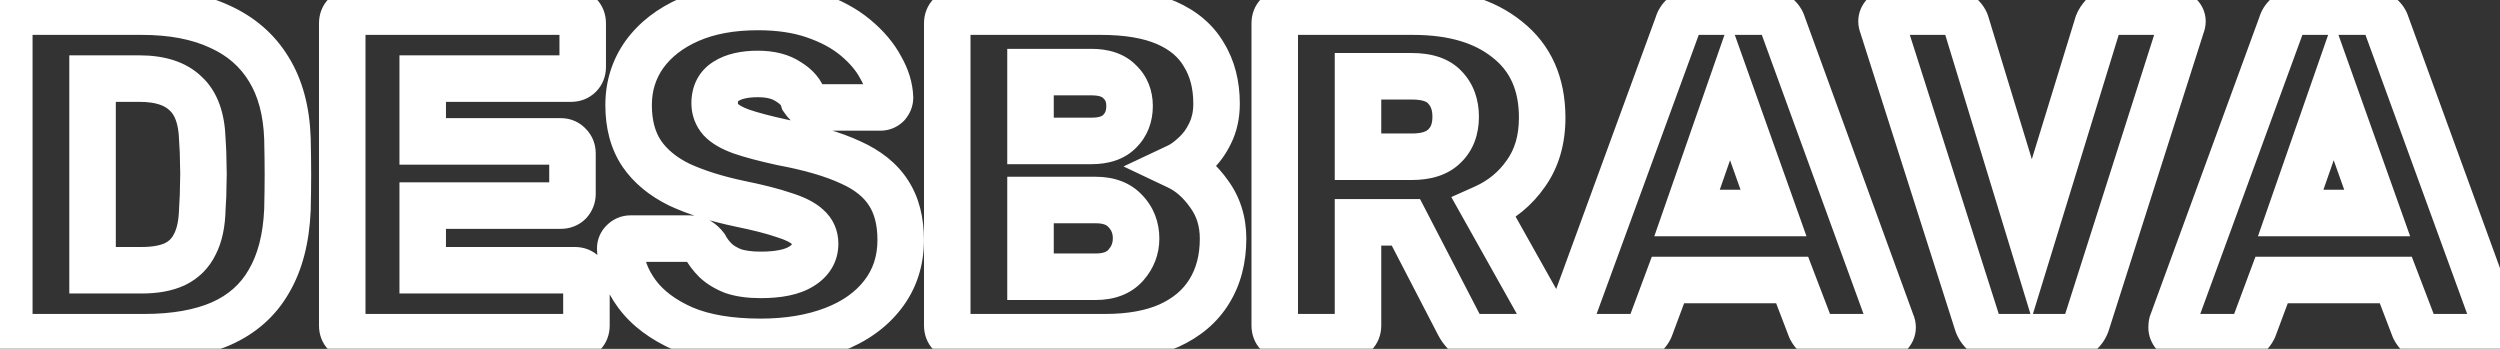 <svg width="215" height="30" viewBox="0 0 215 30" fill="none" xmlns="http://www.w3.org/2000/svg">
<rect x="0" y="0" width="215" height="30" fill="#333333" stroke="none"/>
<mask id="path-1-outside-1_531_572" maskUnits="userSpaceOnUse" x="-2" y="-2" width="219" height="34" fill="black">
<rect fill="white" x="-2" y="-2" width="219" height="34"/>
<path d="M1.8 29C1.507 29 1.267 28.907 1.08 28.72C0.893 28.533 0.8 28.293 0.8 28V2C0.8 1.707 0.893 1.467 1.08 1.28C1.267 1.093 1.507 1 1.8 1H12.2C14.813 1 17.04 1.427 18.88 2.28C20.72 3.107 22.133 4.333 23.12 5.96C24.107 7.56 24.64 9.547 24.72 11.92C24.747 13.093 24.76 14.12 24.76 15C24.76 15.88 24.747 16.893 24.72 18.04C24.613 20.52 24.08 22.573 23.12 24.2C22.187 25.827 20.813 27.04 19 27.84C17.213 28.613 15.013 29 12.4 29H1.8ZM7.96 23.24H12.2C13.347 23.24 14.293 23.067 15.04 22.72C15.813 22.347 16.387 21.773 16.76 21C17.16 20.227 17.373 19.213 17.4 17.96C17.453 17.187 17.48 16.493 17.48 15.88C17.507 15.267 17.507 14.653 17.48 14.04C17.48 13.427 17.453 12.747 17.4 12C17.347 10.187 16.867 8.867 15.96 8.04C15.08 7.187 13.76 6.76 12 6.76H7.96V23.24ZM30.433 29C30.14 29 29.899 28.907 29.713 28.72C29.526 28.533 29.433 28.293 29.433 28V2C29.433 1.707 29.526 1.467 29.713 1.28C29.899 1.093 30.14 1 30.433 1H49.113C49.406 1 49.646 1.093 49.833 1.28C50.02 1.467 50.113 1.707 50.113 2V5.76C50.113 6.053 50.02 6.293 49.833 6.48C49.646 6.667 49.406 6.76 49.113 6.76H36.353V12.16H48.233C48.526 12.16 48.766 12.267 48.953 12.48C49.139 12.667 49.233 12.907 49.233 13.2V16.68C49.233 16.947 49.139 17.187 48.953 17.4C48.766 17.587 48.526 17.68 48.233 17.68H36.353V23.24H49.433C49.726 23.24 49.966 23.333 50.153 23.52C50.34 23.707 50.433 23.947 50.433 24.24V28C50.433 28.293 50.34 28.533 50.153 28.72C49.966 28.907 49.726 29 49.433 29H30.433ZM65.42 29.4C62.753 29.4 60.54 29.027 58.78 28.28C57.02 27.507 55.686 26.507 54.78 25.28C53.873 24.053 53.393 22.747 53.34 21.36C53.34 21.147 53.42 20.96 53.58 20.8C53.766 20.613 53.98 20.52 54.22 20.52H59.26C59.633 20.52 59.913 20.587 60.1 20.72C60.313 20.853 60.5 21.027 60.66 21.24C60.873 21.64 61.166 22.027 61.54 22.4C61.94 22.773 62.446 23.08 63.06 23.32C63.7 23.533 64.486 23.64 65.42 23.64C66.966 23.64 68.126 23.4 68.9 22.92C69.7 22.44 70.1 21.787 70.1 20.96C70.1 20.373 69.886 19.893 69.46 19.52C69.033 19.12 68.34 18.773 67.38 18.48C66.446 18.16 65.193 17.84 63.62 17.52C61.593 17.093 59.86 16.547 58.42 15.88C57.006 15.187 55.926 14.293 55.18 13.2C54.433 12.08 54.06 10.693 54.06 9.04C54.06 7.413 54.513 5.96 55.42 4.68C56.353 3.4 57.646 2.4 59.3 1.68C60.953 0.96 62.913 0.6 65.18 0.6C67.02 0.6 68.633 0.84 70.02 1.32C71.433 1.8 72.62 2.44 73.58 3.24C74.54 4.04 75.26 4.893 75.74 5.8C76.246 6.68 76.513 7.547 76.54 8.4C76.54 8.613 76.46 8.813 76.3 9C76.14 9.16 75.94 9.24 75.7 9.24H70.42C70.126 9.24 69.873 9.187 69.66 9.08C69.446 8.973 69.26 8.8 69.1 8.56C68.94 7.973 68.513 7.467 67.82 7.04C67.153 6.587 66.273 6.36 65.18 6.36C64.006 6.36 63.086 6.573 62.42 7C61.78 7.4 61.46 8.027 61.46 8.88C61.46 9.413 61.633 9.88 61.98 10.28C62.353 10.68 62.953 11.027 63.78 11.32C64.633 11.613 65.793 11.92 67.26 12.24C69.686 12.693 71.646 13.267 73.14 13.96C74.633 14.627 75.726 15.507 76.42 16.6C77.113 17.667 77.46 19.013 77.46 20.64C77.46 22.453 76.94 24.027 75.9 25.36C74.886 26.667 73.473 27.667 71.66 28.36C69.846 29.053 67.766 29.4 65.42 29.4ZM82.464 29C82.171 29 81.931 28.907 81.744 28.72C81.557 28.533 81.464 28.293 81.464 28V2C81.464 1.707 81.557 1.467 81.744 1.28C81.931 1.093 82.171 1 82.464 1H94.664C96.957 1 98.837 1.32 100.304 1.96C101.771 2.6 102.851 3.52 103.544 4.72C104.264 5.893 104.624 7.293 104.624 8.92C104.624 9.88 104.437 10.733 104.064 11.48C103.717 12.2 103.277 12.8 102.744 13.28C102.237 13.76 101.757 14.107 101.304 14.32C102.317 14.8 103.211 15.587 103.984 16.68C104.784 17.773 105.184 19.053 105.184 20.52C105.184 22.28 104.784 23.8 103.984 25.08C103.211 26.333 102.064 27.307 100.544 28C99.051 28.667 97.211 29 95.024 29H82.464ZM88.624 23.8H94.224C95.371 23.8 96.237 23.467 96.824 22.8C97.411 22.133 97.704 21.373 97.704 20.52C97.704 19.587 97.397 18.8 96.784 18.16C96.197 17.52 95.344 17.2 94.224 17.2H88.624V23.8ZM88.624 12.12H93.864C94.957 12.12 95.771 11.84 96.304 11.28C96.864 10.72 97.144 10 97.144 9.12C97.144 8.267 96.864 7.573 96.304 7.04C95.771 6.48 94.957 6.2 93.864 6.2H88.624V12.12ZM110.628 29C110.335 29 110.095 28.907 109.908 28.72C109.721 28.533 109.628 28.293 109.628 28V2C109.628 1.707 109.721 1.467 109.908 1.28C110.095 1.093 110.335 1 110.628 1H121.508C124.948 1 127.655 1.8 129.628 3.4C131.628 4.973 132.628 7.213 132.628 10.12C132.628 12.013 132.161 13.613 131.228 14.92C130.321 16.227 129.121 17.213 127.628 17.88L133.148 27.72C133.228 27.88 133.268 28.027 133.268 28.16C133.268 28.373 133.175 28.573 132.988 28.76C132.828 28.92 132.628 29 132.388 29H127.108C126.601 29 126.228 28.88 125.988 28.64C125.748 28.373 125.575 28.133 125.468 27.92L120.908 19.12H116.788V28C116.788 28.293 116.695 28.533 116.508 28.72C116.321 28.907 116.081 29 115.788 29H110.628ZM116.788 13.48H121.428C122.681 13.48 123.615 13.173 124.228 12.56C124.868 11.947 125.188 11.107 125.188 10.04C125.188 9 124.881 8.16 124.268 7.52C123.681 6.88 122.735 6.56 121.428 6.56H116.788V13.48ZM135.684 29C135.471 29 135.271 28.92 135.084 28.76C134.924 28.573 134.844 28.373 134.844 28.16C134.844 28.027 134.858 27.907 134.884 27.8L144.284 2.12C144.364 1.827 144.524 1.573 144.764 1.36C145.031 1.12 145.391 1 145.844 1H151.764C152.218 1 152.564 1.12 152.804 1.36C153.071 1.573 153.244 1.827 153.324 2.12L162.684 27.8C162.738 27.907 162.764 28.027 162.764 28.16C162.764 28.373 162.671 28.573 162.484 28.76C162.324 28.92 162.124 29 161.884 29H156.964C156.564 29 156.258 28.907 156.044 28.72C155.858 28.507 155.738 28.32 155.684 28.16L154.124 24.08H143.444L141.924 28.16C141.871 28.32 141.751 28.507 141.564 28.72C141.378 28.907 141.058 29 140.604 29H135.684ZM145.084 18.32H152.524L148.764 7.76L145.084 18.32ZM171.691 29C171.237 29 170.877 28.88 170.611 28.64C170.344 28.4 170.157 28.12 170.051 27.8L161.891 2.2C161.837 2.067 161.811 1.947 161.811 1.84C161.811 1.627 161.891 1.44 162.051 1.28C162.237 1.093 162.451 1 162.691 1H167.651C168.077 1 168.411 1.12 168.651 1.36C168.891 1.6 169.037 1.827 169.091 2.04L174.731 20.52L180.411 2.04C180.491 1.827 180.637 1.6 180.851 1.36C181.091 1.12 181.424 1 181.851 1H186.811C187.051 1 187.251 1.093 187.411 1.28C187.597 1.44 187.691 1.627 187.691 1.84C187.691 1.947 187.664 2.067 187.611 2.2L179.451 27.8C179.344 28.12 179.157 28.4 178.891 28.64C178.651 28.88 178.291 29 177.811 29H171.691ZM187.598 29C187.385 29 187.185 28.92 186.998 28.76C186.838 28.573 186.758 28.373 186.758 28.16C186.758 28.027 186.772 27.907 186.798 27.8L196.198 2.12C196.278 1.827 196.438 1.573 196.678 1.36C196.945 1.12 197.305 1 197.758 1H203.678C204.132 1 204.478 1.12 204.718 1.36C204.985 1.573 205.158 1.827 205.238 2.12L214.598 27.8C214.652 27.907 214.678 28.027 214.678 28.16C214.678 28.373 214.585 28.573 214.398 28.76C214.238 28.92 214.038 29 213.798 29H208.878C208.478 29 208.172 28.907 207.958 28.72C207.772 28.507 207.652 28.32 207.598 28.16L206.038 24.08H195.358L193.838 28.16C193.785 28.32 193.665 28.507 193.478 28.72C193.292 28.907 192.972 29 192.518 29H187.598ZM196.998 18.32H204.438L200.678 7.76L196.998 18.32Z"/>
</mask>
<path d="M1.08 28.72L2.494 27.306H2.494L1.08 28.72ZM1.08 1.28L2.494 2.694L2.494 2.694L1.08 1.28ZM18.88 2.28L18.039 4.094L18.049 4.099L18.06 4.104L18.88 2.28ZM23.12 5.96L21.41 6.997L21.414 7.004L21.418 7.01L23.12 5.96ZM24.72 11.92L26.72 11.875L26.719 11.864L26.719 11.853L24.72 11.92ZM24.72 18.04L26.718 18.126L26.719 18.106L26.72 18.087L24.72 18.04ZM23.12 24.2L21.398 23.183L21.391 23.194L21.385 23.205L23.12 24.2ZM19 27.84L19.794 29.675L19.807 29.67L19 27.84ZM7.96 23.24H5.96V25.24H7.96V23.24ZM15.04 22.72L15.882 24.534L15.896 24.528L15.909 24.521L15.04 22.72ZM16.76 21L14.984 20.081L14.971 20.106L14.959 20.131L16.76 21ZM17.4 17.96L15.405 17.822L15.402 17.87L15.4 17.918L17.4 17.96ZM17.48 15.88L15.482 15.793L15.48 15.836V15.88H17.48ZM17.48 14.04H15.48V14.084L15.482 14.127L17.48 14.04ZM17.4 12L15.401 12.059L15.402 12.101L15.405 12.143L17.4 12ZM15.96 8.04L14.568 9.476L14.59 9.497L14.613 9.518L15.96 8.04ZM7.96 6.76V4.76H5.96V6.76H7.96ZM1.8 27C1.867 27 1.984 27.011 2.125 27.066C2.27 27.122 2.397 27.208 2.494 27.306L-0.334 30.134C0.271 30.739 1.041 31 1.8 31V27ZM2.494 27.306C2.592 27.404 2.678 27.53 2.734 27.675C2.789 27.816 2.8 27.933 2.8 28H-1.2C-1.2 28.759 -0.939 29.529 -0.334 30.134L2.494 27.306ZM2.8 28V2H-1.2V28H2.8ZM2.8 2C2.8 2.067 2.789 2.184 2.734 2.325C2.678 2.47 2.592 2.597 2.494 2.694L-0.334 -0.134C-0.939 0.471 -1.2 1.241 -1.2 2H2.8ZM2.494 2.694C2.397 2.792 2.27 2.878 2.125 2.934C1.984 2.989 1.867 3 1.8 3V-1C1.041 -1 0.271 -0.739 -0.334 -0.134L2.494 2.694ZM1.8 3H12.2V-1H1.8V3ZM12.2 3C14.603 3 16.527 3.393 18.039 4.094L19.721 0.466C17.553 -0.54 15.023 -1 12.2 -1V3ZM18.06 4.104C19.554 4.775 20.646 5.739 21.41 6.997L24.83 4.923C23.62 2.928 21.886 1.438 19.7 0.456L18.06 4.104ZM21.418 7.01C22.18 8.245 22.65 9.872 22.721 11.987L26.719 11.853C26.63 9.222 26.034 6.875 24.822 4.91L21.418 7.01ZM22.721 11.965C22.747 13.128 22.76 14.139 22.76 15H26.76C26.76 14.101 26.746 13.058 26.72 11.875L22.721 11.965ZM22.76 15C22.76 15.861 22.747 16.858 22.721 17.994L26.72 18.087C26.746 16.929 26.76 15.899 26.76 15H22.76ZM22.722 17.954C22.625 20.206 22.146 21.915 21.398 23.183L24.842 25.216C26.014 23.232 26.602 20.834 26.718 18.126L22.722 17.954ZM21.385 23.205C20.677 24.44 19.639 25.372 18.193 26.01L19.807 29.67C21.987 28.708 23.697 27.214 24.855 25.195L21.385 23.205ZM18.206 26.005C16.74 26.639 14.829 27 12.4 27V31C15.198 31 17.687 30.588 19.794 29.675L18.206 26.005ZM12.4 27H1.8V31H12.4V27ZM7.96 25.24H12.2V21.24H7.96V25.24ZM12.2 25.24C13.53 25.24 14.789 25.041 15.882 24.534L14.198 20.906C13.797 21.092 13.163 21.24 12.2 21.24V25.24ZM15.909 24.521C17.09 23.951 17.991 23.05 18.561 21.869L14.959 20.131C14.782 20.497 14.537 20.742 14.171 20.919L15.909 24.521ZM18.536 21.919C19.125 20.782 19.369 19.436 19.399 18.003L15.4 17.918C15.378 18.99 15.195 19.672 14.984 20.081L18.536 21.919ZM19.395 18.098C19.451 17.29 19.48 16.549 19.48 15.88H15.48C15.48 16.437 15.456 17.084 15.405 17.822L19.395 18.098ZM19.478 15.967C19.507 15.296 19.507 14.624 19.478 13.953L15.482 14.127C15.506 14.682 15.506 15.238 15.482 15.793L19.478 15.967ZM19.48 14.04C19.48 13.37 19.451 12.642 19.395 11.857L15.405 12.143C15.456 12.852 15.48 13.483 15.48 14.04H19.48ZM19.399 11.941C19.337 9.845 18.773 7.898 17.308 6.562L14.613 9.518C14.961 9.835 15.356 10.528 15.401 12.059L19.399 11.941ZM17.352 6.604C15.963 5.257 14.053 4.76 12 4.76V8.76C13.467 8.76 14.197 9.116 14.568 9.476L17.352 6.604ZM12 4.76H7.96V8.76H12V4.76ZM5.96 6.76V23.24H9.96V6.76H5.96ZM29.713 28.72L31.127 27.306L29.713 28.72ZM29.713 1.28L31.127 2.694L31.127 2.694L29.713 1.28ZM49.833 6.48L51.247 7.894L51.247 7.894L49.833 6.48ZM36.353 6.76V4.76H34.353V6.76H36.353ZM36.353 12.16H34.353V14.16H36.353V12.16ZM48.953 12.48L47.448 13.797L47.492 13.847L47.539 13.894L48.953 12.48ZM48.953 17.4L50.367 18.814L50.414 18.767L50.458 18.717L48.953 17.4ZM36.353 17.68V15.68H34.353V17.68H36.353ZM36.353 23.24H34.353V25.24H36.353V23.24ZM50.153 23.52L48.739 24.934L48.739 24.934L50.153 23.52ZM50.153 28.72L48.739 27.306L48.739 27.306L50.153 28.72ZM30.433 27C30.5 27 30.617 27.011 30.758 27.066C30.903 27.122 31.029 27.208 31.127 27.306L28.299 30.134C28.904 30.739 29.674 31 30.433 31V27ZM31.127 27.306C31.225 27.404 31.31 27.53 31.367 27.675C31.422 27.816 31.433 27.933 31.433 28H27.433C27.433 28.759 27.694 29.529 28.299 30.134L31.127 27.306ZM31.433 28V2H27.433V28H31.433ZM31.433 2C31.433 2.067 31.422 2.184 31.367 2.325C31.31 2.47 31.225 2.597 31.127 2.694L28.299 -0.134C27.694 0.471 27.433 1.241 27.433 2H31.433ZM31.127 2.694C31.029 2.792 30.903 2.878 30.758 2.934C30.617 2.989 30.5 3 30.433 3V-1C29.674 -1 28.904 -0.739 28.299 -0.134L31.127 2.694ZM30.433 3H49.113V-1H30.433V3ZM49.113 3C49.046 3 48.929 2.989 48.788 2.934C48.643 2.878 48.516 2.792 48.419 2.694L51.247 -0.134C50.642 -0.739 49.872 -1 49.113 -1V3ZM48.419 2.694C48.321 2.597 48.235 2.47 48.179 2.325C48.124 2.184 48.113 2.067 48.113 2H52.113C52.113 1.241 51.852 0.471 51.247 -0.134L48.419 2.694ZM48.113 2V5.76H52.113V2H48.113ZM48.113 5.76C48.113 5.693 48.124 5.576 48.179 5.435C48.235 5.29 48.321 5.163 48.419 5.066L51.247 7.894C51.852 7.289 52.113 6.519 52.113 5.76H48.113ZM48.419 5.066C48.516 4.968 48.643 4.882 48.788 4.826C48.929 4.771 49.046 4.76 49.113 4.76V8.76C49.872 8.76 50.642 8.499 51.247 7.894L48.419 5.066ZM49.113 4.76H36.353V8.76H49.113V4.76ZM34.353 6.76V12.16H38.353V6.76H34.353ZM36.353 14.16H48.233V10.16H36.353V14.16ZM48.233 14.16C48.133 14.16 47.985 14.141 47.821 14.068C47.655 13.994 47.53 13.891 47.448 13.797L50.458 11.163C49.877 10.499 49.08 10.16 48.233 10.16V14.16ZM47.539 13.894C47.441 13.796 47.355 13.67 47.299 13.525C47.244 13.384 47.233 13.267 47.233 13.2H51.233C51.233 12.441 50.972 11.671 50.367 11.066L47.539 13.894ZM47.233 13.2V16.68H51.233V13.2H47.233ZM47.233 16.68C47.233 16.574 47.252 16.454 47.299 16.335C47.344 16.218 47.403 16.134 47.448 16.083L50.458 18.717C50.942 18.164 51.233 17.463 51.233 16.68H47.233ZM47.539 15.986C47.636 15.888 47.763 15.802 47.908 15.746C48.049 15.691 48.166 15.68 48.233 15.68V19.68C48.992 19.68 49.762 19.419 50.367 18.814L47.539 15.986ZM48.233 15.68H36.353V19.68H48.233V15.68ZM34.353 17.68V23.24H38.353V17.68H34.353ZM36.353 25.24H49.433V21.24H36.353V25.24ZM49.433 25.24C49.366 25.24 49.249 25.229 49.108 25.174C48.963 25.118 48.836 25.032 48.739 24.934L51.567 22.106C50.962 21.501 50.192 21.24 49.433 21.24V25.24ZM48.739 24.934C48.641 24.837 48.555 24.71 48.499 24.565C48.444 24.424 48.433 24.307 48.433 24.24H52.433C52.433 23.481 52.172 22.711 51.567 22.106L48.739 24.934ZM48.433 24.24V28H52.433V24.24H48.433ZM48.433 28C48.433 27.933 48.444 27.816 48.499 27.675C48.555 27.53 48.641 27.404 48.739 27.306L51.567 30.134C52.172 29.529 52.433 28.759 52.433 28H48.433ZM48.739 27.306C48.836 27.208 48.963 27.122 49.108 27.066C49.249 27.011 49.366 27 49.433 27V31C50.192 31 50.962 30.739 51.567 30.134L48.739 27.306ZM49.433 27H30.433V31H49.433V27ZM58.78 28.28L57.975 30.111L57.987 30.116L57.999 30.121L58.78 28.28ZM54.78 25.28L53.171 26.469L54.78 25.28ZM53.34 21.36H51.34V21.398L51.341 21.437L53.34 21.36ZM53.58 20.8L52.166 19.386L53.58 20.8ZM60.1 20.72L58.937 22.348L58.987 22.383L59.04 22.416L60.1 20.72ZM60.66 21.24L62.424 20.299L62.352 20.163L62.26 20.04L60.66 21.24ZM61.54 22.4L60.126 23.814L60.15 23.839L60.175 23.862L61.54 22.4ZM63.06 23.32L62.331 25.183L62.379 25.201L62.427 25.217L63.06 23.32ZM68.9 22.92L67.871 21.205L67.858 21.213L67.845 21.221L68.9 22.92ZM69.46 19.52L68.092 20.979L68.117 21.003L68.143 21.025L69.46 19.52ZM67.38 18.48L66.731 20.372L66.763 20.383L66.795 20.393L67.38 18.48ZM63.62 17.52L63.208 19.477L63.221 19.48L63.62 17.52ZM58.42 15.88L57.539 17.676L57.559 17.686L57.579 17.695L58.42 15.88ZM55.18 13.2L53.516 14.309L53.522 14.319L53.528 14.328L55.18 13.2ZM55.42 4.68L53.804 3.502L53.796 3.513L53.788 3.524L55.42 4.68ZM59.3 1.68L58.501 -0.154L59.3 1.68ZM70.02 1.32L69.365 3.21L69.376 3.214L70.02 1.32ZM73.58 3.24L74.86 1.704L74.86 1.704L73.58 3.24ZM75.74 5.8L73.972 6.736L73.989 6.767L74.006 6.798L75.74 5.8ZM76.54 8.4H78.54V8.369L78.539 8.338L76.54 8.4ZM76.3 9L77.714 10.414L77.768 10.36L77.818 10.302L76.3 9ZM69.66 9.08L68.765 10.869L69.66 9.08ZM69.1 8.56L67.17 9.086L67.256 9.399L67.436 9.669L69.1 8.56ZM67.82 7.04L66.695 8.694L66.733 8.719L66.772 8.743L67.82 7.04ZM62.42 7L63.48 8.696L63.489 8.69L63.498 8.685L62.42 7ZM61.98 10.28L60.468 11.59L60.492 11.618L60.518 11.645L61.98 10.28ZM63.78 11.32L63.111 13.205L63.12 13.208L63.13 13.211L63.78 11.32ZM67.26 12.24L66.833 14.194L66.863 14.2L66.892 14.206L67.26 12.24ZM73.14 13.96L72.297 15.774L72.311 15.78L72.324 15.786L73.14 13.96ZM76.42 16.6L74.731 17.671L74.737 17.681L74.743 17.69L76.42 16.6ZM75.9 25.36L74.323 24.13L74.319 24.134L75.9 25.36ZM71.66 28.36L72.374 30.228L71.66 28.36ZM65.42 27.4C62.923 27.4 60.997 27.048 59.561 26.439L57.999 30.121C60.083 31.005 62.583 31.4 65.42 31.4V27.4ZM59.584 26.449C58.062 25.78 57.04 24.973 56.388 24.091L53.171 26.469C54.333 28.04 55.978 29.233 57.975 30.111L59.584 26.449ZM56.388 24.091C55.695 23.154 55.375 22.229 55.338 21.283L51.341 21.437C51.411 23.265 52.051 24.953 53.171 26.469L56.388 24.091ZM55.34 21.36C55.34 21.51 55.31 21.68 55.238 21.848C55.167 22.014 55.073 22.135 54.994 22.214L52.166 19.386C51.656 19.896 51.34 20.582 51.34 21.36H55.34ZM54.994 22.214C54.934 22.274 54.832 22.357 54.681 22.422C54.527 22.49 54.367 22.52 54.22 22.52V18.52C53.394 18.52 52.686 18.865 52.166 19.386L54.994 22.214ZM54.22 22.52H59.26V18.52H54.22V22.52ZM59.26 22.52C59.334 22.52 59.335 22.527 59.286 22.516C59.237 22.504 59.1 22.464 58.937 22.348L61.262 19.093C60.583 18.608 59.811 18.52 59.26 18.52V22.52ZM59.04 22.416C59.038 22.415 59.037 22.414 59.039 22.416C59.041 22.417 59.048 22.424 59.06 22.44L62.26 20.04C61.961 19.641 61.594 19.296 61.16 19.024L59.04 22.416ZM58.895 22.181C59.215 22.781 59.635 23.324 60.126 23.814L62.954 20.986C62.698 20.73 62.531 20.499 62.424 20.299L58.895 22.181ZM60.175 23.862C60.793 24.439 61.529 24.869 62.331 25.183L63.788 21.457C63.364 21.291 63.086 21.108 62.904 20.938L60.175 23.862ZM62.427 25.217C63.333 25.519 64.348 25.64 65.42 25.64V21.64C64.625 21.64 64.067 21.547 63.692 21.423L62.427 25.217ZM65.42 25.64C67.108 25.64 68.713 25.39 69.954 24.619L67.845 21.221C67.539 21.41 66.824 21.64 65.42 21.64V25.64ZM69.929 24.635C71.239 23.849 72.1 22.591 72.1 20.96H68.1C68.1 21.004 68.094 21.024 68.094 21.026C68.094 21.027 68.094 21.025 68.094 21.026C68.093 21.027 68.083 21.044 68.051 21.073C68.019 21.104 67.963 21.15 67.871 21.205L69.929 24.635ZM72.1 20.96C72.1 19.82 71.654 18.783 70.777 18.015L68.143 21.025C68.151 21.033 68.148 21.031 68.14 21.02C68.131 21.008 68.121 20.992 68.112 20.972C68.103 20.953 68.1 20.938 68.099 20.932C68.097 20.927 68.1 20.935 68.1 20.96H72.1ZM70.828 18.061C70.072 17.352 69.035 16.895 67.964 16.567L66.795 20.393C67.644 20.652 67.994 20.888 68.092 20.979L70.828 18.061ZM68.028 16.588C66.979 16.228 65.631 15.888 64.018 15.56L63.221 19.48C64.755 19.792 65.914 20.092 66.731 20.372L68.028 16.588ZM64.032 15.563C62.111 15.159 60.529 14.652 59.26 14.065L57.579 17.695C59.191 18.441 61.075 19.028 63.208 19.477L64.032 15.563ZM59.3 14.084C58.139 13.514 57.349 12.83 56.831 12.072L53.528 14.328C54.504 15.756 55.874 16.859 57.539 17.676L59.3 14.084ZM56.844 12.091C56.362 11.367 56.06 10.389 56.06 9.04H52.06C52.06 10.997 52.504 12.793 53.516 14.309L56.844 12.091ZM56.06 9.04C56.06 7.811 56.394 6.765 57.052 5.836L53.788 3.524C52.632 5.155 52.06 7.016 52.06 9.04H56.06ZM57.036 5.858C57.732 4.903 58.725 4.112 60.098 3.514L58.501 -0.154C56.568 0.688 54.974 1.897 53.804 3.502L57.036 5.858ZM60.098 3.514C61.444 2.928 63.12 2.6 65.18 2.6V-1.4C62.706 -1.4 60.462 -1.008 58.501 -0.154L60.098 3.514ZM65.18 2.6C66.851 2.6 68.235 2.819 69.365 3.21L70.674 -0.57C69.031 -1.139 67.188 -1.4 65.18 -1.4V2.6ZM69.376 3.214C70.602 3.63 71.561 4.161 72.299 4.776L74.86 1.704C73.679 0.719 72.265 -0.03 70.663 -0.574L69.376 3.214ZM72.299 4.776C73.102 5.445 73.637 6.103 73.972 6.736L77.507 4.864C76.882 3.683 75.978 2.635 74.86 1.704L72.299 4.776ZM74.006 6.798C74.38 7.447 74.526 7.995 74.541 8.462L78.539 8.338C78.5 7.098 78.113 5.913 77.473 4.802L74.006 6.798ZM74.54 8.4C74.54 8.25 74.569 8.101 74.623 7.967C74.675 7.837 74.738 7.748 74.781 7.698L77.818 10.302C78.239 9.811 78.54 9.163 78.54 8.4H74.54ZM74.885 7.586C74.987 7.484 75.123 7.389 75.287 7.323C75.449 7.258 75.594 7.24 75.7 7.24V11.24C76.434 11.24 77.154 10.974 77.714 10.414L74.885 7.586ZM75.7 7.24H70.42V11.24H75.7V7.24ZM70.42 7.24C70.367 7.24 70.433 7.231 70.554 7.291L68.765 10.869C69.313 11.143 69.886 11.24 70.42 11.24V7.24ZM70.554 7.291C70.711 7.37 70.771 7.461 70.764 7.451L67.436 9.669C67.748 10.139 68.181 10.577 68.765 10.869L70.554 7.291ZM71.029 8.034C70.696 6.81 69.844 5.937 68.868 5.337L66.772 8.743C66.977 8.869 67.081 8.97 67.13 9.028C67.173 9.08 67.173 9.097 67.17 9.086L71.029 8.034ZM68.944 5.386C67.847 4.64 66.535 4.36 65.18 4.36V8.36C66.011 8.36 66.459 8.533 66.695 8.694L68.944 5.386ZM65.18 4.36C63.797 4.36 62.45 4.606 61.342 5.315L63.498 8.685C63.723 8.541 64.215 8.36 65.18 8.36V4.36ZM61.36 5.304C60.05 6.123 59.46 7.444 59.46 8.88H63.46C63.46 8.703 63.492 8.658 63.481 8.68C63.476 8.689 63.468 8.7 63.461 8.708C63.453 8.716 63.456 8.711 63.48 8.696L61.36 5.304ZM59.46 8.88C59.46 9.89 59.804 10.823 60.468 11.59L63.491 8.97C63.477 8.954 63.47 8.943 63.467 8.939C63.466 8.936 63.465 8.935 63.465 8.934C63.465 8.934 63.465 8.934 63.465 8.934C63.465 8.934 63.465 8.934 63.465 8.934C63.465 8.934 63.465 8.934 63.465 8.933C63.464 8.933 63.464 8.933 63.464 8.932C63.464 8.931 63.463 8.929 63.463 8.926C63.462 8.919 63.46 8.905 63.46 8.88H59.46ZM60.518 11.645C61.203 12.379 62.145 12.862 63.111 13.205L64.448 9.435C63.761 9.191 63.503 8.981 63.442 8.915L60.518 11.645ZM63.13 13.211C64.088 13.541 65.334 13.867 66.833 14.194L67.686 10.286C66.253 9.973 65.178 9.686 64.43 9.429L63.13 13.211ZM66.892 14.206C69.228 14.642 71.011 15.177 72.297 15.774L73.982 12.146C72.282 11.357 70.145 10.744 67.627 10.274L66.892 14.206ZM72.324 15.786C73.553 16.335 74.297 16.988 74.731 17.671L78.109 15.529C77.156 14.026 75.713 12.919 73.955 12.134L72.324 15.786ZM74.743 17.69C75.174 18.353 75.46 19.293 75.46 20.64H79.46C79.46 18.733 79.052 16.98 78.097 15.51L74.743 17.69ZM75.46 20.64C75.46 22.042 75.068 23.174 74.323 24.13L77.477 26.59C78.811 24.879 79.46 22.865 79.46 20.64H75.46ZM74.319 24.134C73.567 25.105 72.477 25.906 70.945 26.492L72.374 30.228C74.469 29.427 76.206 28.229 77.48 26.586L74.319 24.134ZM70.945 26.492C69.402 27.082 67.572 27.4 65.42 27.4V31.4C67.961 31.4 70.29 31.025 72.374 30.228L70.945 26.492ZM81.744 28.72L83.158 27.306L81.744 28.72ZM81.744 1.28L83.158 2.694L83.158 2.694L81.744 1.28ZM100.304 1.96L101.104 0.127V0.127L100.304 1.96ZM103.544 4.72L101.812 5.721L101.826 5.743L101.839 5.766L103.544 4.72ZM104.064 11.48L102.275 10.586L102.269 10.599L102.262 10.612L104.064 11.48ZM102.744 13.28L101.406 11.793L101.387 11.81L101.369 11.828L102.744 13.28ZM101.304 14.32L100.452 12.51L96.62 14.314L100.448 16.128L101.304 14.32ZM103.984 16.68L102.351 17.835L102.361 17.848L102.37 17.861L103.984 16.68ZM103.984 25.08L102.288 24.02L102.282 24.03L103.984 25.08ZM100.544 28L101.359 29.826L101.367 29.823L101.374 29.82L100.544 28ZM88.624 23.8H86.624V25.8H88.624V23.8ZM96.824 22.8L98.326 24.121V24.121L96.824 22.8ZM96.784 18.16L95.31 19.511L95.325 19.528L95.34 19.544L96.784 18.16ZM88.624 17.2V15.2H86.624V17.2H88.624ZM88.624 12.12H86.624V14.12H88.624V12.12ZM96.304 11.28L94.89 9.866L94.873 9.883L94.856 9.901L96.304 11.28ZM96.304 7.04L94.856 8.419L94.889 8.455L94.925 8.488L96.304 7.04ZM88.624 6.2V4.2H86.624V6.2H88.624ZM82.464 27C82.531 27 82.648 27.011 82.789 27.066C82.934 27.122 83.061 27.208 83.158 27.306L80.33 30.134C80.935 30.739 81.705 31 82.464 31V27ZM83.158 27.306C83.256 27.404 83.342 27.53 83.398 27.675C83.453 27.816 83.464 27.933 83.464 28H79.464C79.464 28.759 79.725 29.529 80.33 30.134L83.158 27.306ZM83.464 28V2H79.464V28H83.464ZM83.464 2C83.464 2.067 83.453 2.184 83.398 2.325C83.342 2.47 83.256 2.597 83.158 2.694L80.33 -0.134C79.725 0.471 79.464 1.241 79.464 2H83.464ZM83.158 2.694C83.061 2.792 82.934 2.878 82.789 2.934C82.648 2.989 82.531 3 82.464 3V-1C81.705 -1 80.935 -0.739 80.33 -0.134L83.158 2.694ZM82.464 3H94.664V-1H82.464V3ZM94.664 3C96.792 3 98.374 3.3 99.504 3.793L101.104 0.127C99.3 -0.66 97.123 -1 94.664 -1V3ZM99.504 3.793C100.642 4.29 101.365 4.946 101.812 5.721L105.276 3.719C104.337 2.094 102.899 0.91 101.104 0.127L99.504 3.793ZM101.839 5.766C102.334 6.571 102.624 7.595 102.624 8.92H106.624C106.624 6.992 106.194 5.215 105.249 3.674L101.839 5.766ZM102.624 8.92C102.624 9.616 102.49 10.156 102.275 10.586L105.853 12.374C106.385 11.311 106.624 10.144 106.624 8.92H102.624ZM102.262 10.612C102.015 11.124 101.725 11.506 101.406 11.793L104.082 14.767C104.83 14.094 105.419 13.275 105.866 12.348L102.262 10.612ZM101.369 11.828C100.96 12.215 100.654 12.415 100.452 12.51L102.156 16.13C102.861 15.798 103.514 15.305 104.12 14.732L101.369 11.828ZM100.448 16.128C101.095 16.434 101.738 16.968 102.351 17.835L105.617 15.525C104.684 14.206 103.54 13.166 102.16 12.512L100.448 16.128ZM102.37 17.861C102.898 18.583 103.184 19.441 103.184 20.52H107.184C107.184 18.666 106.67 16.964 105.598 15.499L102.37 17.861ZM103.184 20.52C103.184 21.968 102.858 23.108 102.288 24.02L105.68 26.14C106.71 24.492 107.184 22.591 107.184 20.52H103.184ZM102.282 24.03C101.744 24.902 100.924 25.629 99.714 26.18L101.374 29.82C103.205 28.985 104.678 27.765 105.686 26.13L102.282 24.03ZM99.729 26.174C98.563 26.694 97.02 27 95.024 27V31C97.402 31 99.538 30.639 101.359 29.826L99.729 26.174ZM95.024 27H82.464V31H95.024V27ZM88.624 25.8H94.224V21.8H88.624V25.8ZM94.224 25.8C95.767 25.8 97.255 25.337 98.326 24.121L95.323 21.479C95.219 21.596 94.975 21.8 94.224 21.8V25.8ZM98.326 24.121C99.219 23.106 99.704 21.881 99.704 20.52H95.704C95.704 20.866 95.602 21.161 95.323 21.479L98.326 24.121ZM99.704 20.52C99.704 19.101 99.219 17.81 98.228 16.776L95.34 19.544C95.576 19.79 95.704 20.072 95.704 20.52H99.704ZM98.258 16.808C97.19 15.643 95.732 15.2 94.224 15.2V19.2C94.956 19.2 95.204 19.397 95.31 19.511L98.258 16.808ZM94.224 15.2H88.624V19.2H94.224V15.2ZM86.624 17.2V23.8H90.624V17.2H86.624ZM88.624 14.12H93.864V10.12H88.624V14.12ZM93.864 14.12C95.274 14.12 96.707 13.756 97.752 12.659L94.856 9.901C94.834 9.924 94.641 10.12 93.864 10.12V14.12ZM97.718 12.694C98.697 11.716 99.144 10.466 99.144 9.12H95.144C95.144 9.534 95.031 9.724 94.89 9.866L97.718 12.694ZM99.144 9.12C99.144 7.782 98.683 6.544 97.683 5.592L94.925 8.488C95.045 8.603 95.144 8.751 95.144 9.12H99.144ZM97.752 5.661C96.707 4.564 95.274 4.2 93.864 4.2V8.2C94.641 8.2 94.834 8.396 94.856 8.419L97.752 5.661ZM93.864 4.2H88.624V8.2H93.864V4.2ZM86.624 6.2V12.12H90.624V6.2H86.624ZM109.908 28.72L111.322 27.306L109.908 28.72ZM109.908 1.28L111.322 2.694L111.322 2.694L109.908 1.28ZM129.628 3.4L128.369 4.954L128.38 4.963L128.392 4.972L129.628 3.4ZM131.228 14.92L129.601 13.758L129.593 13.769L129.585 13.78L131.228 14.92ZM127.628 17.88L126.813 16.054L124.812 16.947L125.884 18.858L127.628 17.88ZM133.148 27.72L134.937 26.826L134.916 26.783L134.892 26.741L133.148 27.72ZM132.988 28.76L134.402 30.174L134.402 30.174L132.988 28.76ZM125.988 28.64L124.502 29.978L124.537 30.017L124.574 30.054L125.988 28.64ZM125.468 27.92L127.257 27.026L127.251 27.013L127.244 27L125.468 27.92ZM120.908 19.12L122.684 18.2L122.124 17.12H120.908V19.12ZM116.788 19.12V17.12H114.788V19.12H116.788ZM116.788 13.48H114.788V15.48H116.788V13.48ZM124.228 12.56L122.844 11.116L122.829 11.131L122.814 11.146L124.228 12.56ZM124.268 7.52L122.794 8.871L122.809 8.888L122.824 8.904L124.268 7.52ZM116.788 6.56V4.56H114.788V6.56H116.788ZM110.628 27C110.695 27 110.812 27.011 110.953 27.066C111.098 27.122 111.225 27.208 111.322 27.306L108.494 30.134C109.099 30.739 109.869 31 110.628 31V27ZM111.322 27.306C111.42 27.404 111.506 27.53 111.562 27.675C111.617 27.816 111.628 27.933 111.628 28H107.628C107.628 28.759 107.889 29.529 108.494 30.134L111.322 27.306ZM111.628 28V2H107.628V28H111.628ZM111.628 2C111.628 2.067 111.617 2.184 111.562 2.325C111.506 2.47 111.42 2.597 111.322 2.694L108.494 -0.134C107.889 0.471 107.628 1.241 107.628 2H111.628ZM111.322 2.694C111.225 2.792 111.098 2.878 110.953 2.934C110.812 2.989 110.695 3 110.628 3V-1C109.869 -1 109.099 -0.739 108.494 -0.134L111.322 2.694ZM110.628 3H121.508V-1H110.628V3ZM121.508 3C124.651 3 126.86 3.73 128.369 4.954L130.888 1.846C128.45 -0.13 125.245 -1 121.508 -1V3ZM128.392 4.972C129.837 6.109 130.628 7.728 130.628 10.12H134.628C134.628 6.699 133.419 3.838 130.865 1.828L128.392 4.972ZM130.628 10.12C130.628 11.673 130.251 12.848 129.601 13.758L132.856 16.082C134.072 14.379 134.628 12.353 134.628 10.12H130.628ZM129.585 13.78C128.893 14.778 127.983 15.531 126.813 16.054L128.443 19.706C130.26 18.895 131.75 17.676 132.871 16.06L129.585 13.78ZM125.884 18.858L131.404 28.698L134.892 26.741L129.372 16.901L125.884 18.858ZM131.359 28.614C131.346 28.587 131.268 28.425 131.268 28.16H135.268C135.268 27.629 135.111 27.173 134.937 26.826L131.359 28.614ZM131.268 28.16C131.268 27.964 131.313 27.78 131.386 27.624C131.455 27.476 131.534 27.386 131.574 27.346L134.402 30.174C134.87 29.707 135.268 29.024 135.268 28.16H131.268ZM131.574 27.346C131.676 27.244 131.811 27.149 131.975 27.083C132.137 27.018 132.283 27 132.388 27V31C133.123 31 133.843 30.734 134.402 30.174L131.574 27.346ZM132.388 27H127.108V31H132.388V27ZM127.108 27C127.005 27 127.001 26.987 127.06 27.006C127.129 27.028 127.265 27.088 127.402 27.226L124.574 30.054C125.339 30.819 126.33 31 127.108 31V27ZM127.475 27.302C127.393 27.211 127.337 27.14 127.299 27.089C127.262 27.037 127.252 27.016 127.257 27.026L123.679 28.814C123.896 29.247 124.195 29.638 124.502 29.978L127.475 27.302ZM127.244 27L122.684 18.2L119.132 20.04L123.692 28.84L127.244 27ZM120.908 17.12H116.788V21.12H120.908V17.12ZM114.788 19.12V28H118.788V19.12H114.788ZM114.788 28C114.788 27.933 114.799 27.816 114.854 27.675C114.911 27.53 114.996 27.404 115.094 27.306L117.922 30.134C118.527 29.529 118.788 28.759 118.788 28H114.788ZM115.094 27.306C115.192 27.208 115.318 27.122 115.463 27.066C115.604 27.011 115.721 27 115.788 27V31C116.547 31 117.317 30.739 117.922 30.134L115.094 27.306ZM115.788 27H110.628V31H115.788V27ZM116.788 15.48H121.428V11.48H116.788V15.48ZM121.428 15.48C122.975 15.48 124.514 15.102 125.642 13.974L122.814 11.146C122.715 11.245 122.388 11.48 121.428 11.48V15.48ZM125.612 14.004C126.724 12.938 127.188 11.533 127.188 10.04H123.188C123.188 10.681 123.012 10.955 122.844 11.116L125.612 14.004ZM127.188 10.04C127.188 8.58 126.743 7.212 125.712 6.136L122.824 8.904C123.02 9.108 123.188 9.42 123.188 10.04H127.188ZM125.742 6.169C124.621 4.945 123.012 4.56 121.428 4.56V8.56C122.457 8.56 122.742 8.815 122.794 8.871L125.742 6.169ZM121.428 4.56H116.788V8.56H121.428V4.56ZM114.788 6.56V13.48H118.788V6.56H114.788ZM135.084 28.76L133.566 30.062L133.666 30.178L133.783 30.279L135.084 28.76ZM134.884 27.8L133.006 27.113L132.97 27.212L132.944 27.315L134.884 27.8ZM144.284 2.12L146.163 2.807L146.192 2.728L146.214 2.646L144.284 2.12ZM144.764 1.36L146.093 2.855L146.102 2.847L144.764 1.36ZM152.804 1.36L151.39 2.774L151.468 2.853L151.555 2.922L152.804 1.36ZM153.324 2.12L151.395 2.646L151.417 2.727L151.445 2.805L153.324 2.12ZM162.684 27.8L160.805 28.485L160.844 28.592L160.896 28.694L162.684 27.8ZM162.484 28.76L163.899 30.174V30.174L162.484 28.76ZM156.044 28.72L154.539 30.037L154.627 30.137L154.727 30.225L156.044 28.72ZM155.684 28.16L157.582 27.528L157.568 27.486L157.552 27.446L155.684 28.16ZM154.124 24.08L155.992 23.366L155.501 22.08H154.124V24.08ZM143.444 24.08V22.08H142.055L141.57 23.382L143.444 24.08ZM141.924 28.16L140.05 27.462L140.038 27.494L140.027 27.527L141.924 28.16ZM141.564 28.72L142.979 30.134L143.026 30.087L143.07 30.037L141.564 28.72ZM145.084 18.32L143.196 17.662L142.269 20.32H145.084V18.32ZM152.524 18.32V20.32H155.359L154.409 17.649L152.524 18.32ZM148.764 7.76L150.648 7.089L148.744 1.741L146.876 7.102L148.764 7.76ZM135.684 27C135.835 27 135.983 27.029 136.117 27.083C136.247 27.135 136.336 27.199 136.386 27.241L133.783 30.279C134.273 30.699 134.922 31 135.684 31V27ZM136.603 27.458C136.646 27.508 136.709 27.597 136.761 27.727C136.815 27.861 136.844 28.01 136.844 28.16H132.844C132.844 28.923 133.145 29.571 133.566 30.062L136.603 27.458ZM136.844 28.16C136.844 28.16 136.844 28.16 136.844 28.16C136.844 28.16 136.844 28.16 136.844 28.16C136.844 28.16 136.844 28.16 136.844 28.16C136.844 28.16 136.844 28.16 136.844 28.16C136.844 28.16 136.844 28.16 136.844 28.16C136.844 28.161 136.844 28.161 136.844 28.162C136.844 28.163 136.844 28.165 136.844 28.168C136.844 28.173 136.843 28.18 136.842 28.191C136.84 28.211 136.835 28.244 136.825 28.285L132.944 27.315C132.87 27.61 132.844 27.896 132.844 28.16H136.844ZM136.763 28.488L146.163 2.807L142.406 1.433L133.006 27.113L136.763 28.488ZM146.214 2.646C146.202 2.688 146.183 2.734 146.155 2.778C146.128 2.821 146.103 2.846 146.093 2.855L143.436 -0.135C142.923 0.321 142.543 0.905 142.355 1.594L146.214 2.646ZM146.102 2.847C146.02 2.921 145.932 2.966 145.867 2.987C145.808 3.007 145.792 3 145.844 3V-1C145.032 -1 144.15 -0.777 143.426 -0.127L146.102 2.847ZM145.844 3H151.764V-1H145.844V3ZM151.764 3C151.819 3 151.79 3.008 151.71 2.98C151.621 2.949 151.501 2.885 151.39 2.774L154.219 -0.054C153.491 -0.782 152.564 -1 151.764 -1V3ZM151.555 2.922C151.551 2.919 151.52 2.893 151.484 2.839C151.446 2.784 151.414 2.717 151.395 2.646L155.254 1.594C155.049 0.842 154.608 0.242 154.054 -0.202L151.555 2.922ZM151.445 2.805L160.805 28.485L164.563 27.115L155.203 1.435L151.445 2.805ZM160.896 28.694C160.794 28.492 160.764 28.3 160.764 28.16H164.764C164.764 27.753 164.681 27.321 164.473 26.906L160.896 28.694ZM160.764 28.16C160.764 27.964 160.809 27.78 160.882 27.624C160.951 27.476 161.03 27.386 161.07 27.346L163.899 30.174C164.366 29.707 164.764 29.024 164.764 28.16H160.764ZM161.07 27.346C161.172 27.244 161.308 27.149 161.472 27.083C161.633 27.018 161.779 27 161.884 27V31C162.619 31 163.339 30.734 163.899 30.174L161.07 27.346ZM161.884 27H156.964V31H161.884V27ZM156.964 27C156.851 27 157.085 26.973 157.361 27.215L154.727 30.225C155.431 30.84 156.278 31 156.964 31V27ZM157.55 27.403C157.504 27.351 157.491 27.33 157.497 27.338C157.5 27.344 157.511 27.361 157.526 27.391C157.54 27.42 157.561 27.466 157.582 27.528L153.787 28.792C153.963 29.319 154.281 29.741 154.539 30.037L157.55 27.403ZM157.552 27.446L155.992 23.366L152.256 24.794L153.816 28.874L157.552 27.446ZM154.124 22.08H143.444V26.08H154.124V22.08ZM141.57 23.382L140.05 27.462L143.799 28.858L145.319 24.778L141.57 23.382ZM140.027 27.527C140.048 27.466 140.068 27.42 140.083 27.391C140.098 27.361 140.109 27.344 140.112 27.338C140.117 27.33 140.105 27.351 140.059 27.403L143.07 30.037C143.328 29.741 143.646 29.319 143.822 28.793L140.027 27.527ZM140.15 27.306C140.349 27.107 140.545 27.033 140.624 27.01C140.698 26.988 140.705 27 140.604 27V31C141.233 31 142.224 30.889 142.979 30.134L140.15 27.306ZM140.604 27H135.684V31H140.604V27ZM145.084 20.32H152.524V16.32H145.084V20.32ZM154.409 17.649L150.648 7.089L146.88 8.431L150.64 18.991L154.409 17.649ZM146.876 7.102L143.196 17.662L146.973 18.978L150.653 8.418L146.876 7.102ZM170.051 27.8L168.145 28.407L168.149 28.42L168.153 28.433L170.051 27.8ZM161.891 2.2L163.796 1.593L163.774 1.524L163.748 1.457L161.891 2.2ZM162.051 1.28L163.465 2.694V2.694L162.051 1.28ZM169.091 2.04L167.15 2.525L167.163 2.575L167.178 2.624L169.091 2.04ZM174.731 20.52L172.818 21.104L174.724 27.349L176.642 21.108L174.731 20.52ZM180.411 2.04L178.538 1.338L178.517 1.394L178.499 1.452L180.411 2.04ZM180.851 1.36L179.436 -0.054L179.395 -0.013L179.356 0.031L180.851 1.36ZM187.411 1.28L185.892 2.582L185.992 2.698L186.109 2.799L187.411 1.28ZM187.611 2.2L185.754 1.457L185.727 1.524L185.705 1.593L187.611 2.2ZM179.451 27.8L181.348 28.433L181.352 28.42L181.356 28.407L179.451 27.8ZM178.891 28.64L177.553 27.153L177.514 27.189L177.476 27.226L178.891 28.64ZM171.691 27C171.638 27 171.654 26.993 171.713 27.013C171.779 27.035 171.866 27.079 171.949 27.153L169.273 30.127C169.996 30.777 170.878 31 171.691 31V27ZM171.949 27.153C171.939 27.145 171.935 27.14 171.933 27.138C171.932 27.137 171.932 27.137 171.935 27.141C171.937 27.144 171.94 27.149 171.942 27.154C171.945 27.16 171.947 27.164 171.948 27.168L168.153 28.433C168.376 29.102 168.766 29.67 169.273 30.127L171.949 27.153ZM171.956 27.193L163.796 1.593L159.985 2.807L168.145 28.407L171.956 27.193ZM163.748 1.457C163.758 1.483 163.811 1.621 163.811 1.84H159.811C159.811 2.273 159.917 2.65 160.034 2.943L163.748 1.457ZM163.811 1.84C163.811 1.99 163.781 2.16 163.709 2.328C163.638 2.494 163.544 2.615 163.465 2.694L160.636 -0.134C160.127 0.376 159.811 1.062 159.811 1.84H163.811ZM163.465 2.694C163.405 2.754 163.303 2.837 163.152 2.902C162.998 2.97 162.838 3 162.691 3V-1C161.865 -1 161.157 -0.655 160.636 -0.134L163.465 2.694ZM162.691 3H167.651V-1H162.691V3ZM167.651 3C167.679 3 167.633 3.004 167.543 2.972C167.445 2.937 167.334 2.872 167.236 2.774L170.065 -0.054C169.359 -0.76 168.464 -1 167.651 -1V3ZM167.236 2.774C167.281 2.819 167.281 2.827 167.261 2.796C167.242 2.766 167.188 2.674 167.15 2.525L171.031 1.555C170.854 0.848 170.433 0.314 170.065 -0.054L167.236 2.774ZM167.178 2.624L172.818 21.104L176.644 19.936L171.004 1.456L167.178 2.624ZM176.642 21.108L182.322 2.628L178.499 1.452L172.819 19.932L176.642 21.108ZM182.283 2.742C182.265 2.792 182.251 2.811 182.26 2.796C182.269 2.783 182.294 2.747 182.345 2.689L179.356 0.031C179.041 0.386 178.732 0.821 178.538 1.338L182.283 2.742ZM182.265 2.774C182.167 2.872 182.056 2.937 181.958 2.972C181.868 3.004 181.822 3 181.851 3V-1C181.037 -1 180.142 -0.76 179.436 -0.054L182.265 2.774ZM181.851 3H186.811V-1H181.851V3ZM186.811 3C186.664 3 186.482 2.97 186.295 2.882C186.109 2.796 185.976 2.68 185.892 2.582L188.929 -0.022C188.4 -0.639 187.651 -1 186.811 -1V3ZM186.109 2.799C186.035 2.735 185.924 2.618 185.832 2.434C185.736 2.244 185.691 2.037 185.691 1.84H189.691C189.691 0.951 189.267 0.237 188.712 -0.239L186.109 2.799ZM185.691 1.84C185.691 1.621 185.743 1.483 185.754 1.457L189.468 2.943C189.585 2.65 189.691 2.273 189.691 1.84H185.691ZM185.705 1.593L177.545 27.193L181.356 28.407L189.516 2.807L185.705 1.593ZM177.553 27.168C177.554 27.164 177.556 27.16 177.559 27.154C177.562 27.149 177.564 27.144 177.567 27.141C177.569 27.137 177.57 27.137 177.568 27.138C177.566 27.14 177.562 27.145 177.553 27.153L180.229 30.127C180.736 29.67 181.125 29.102 181.348 28.433L177.553 27.168ZM177.476 27.226C177.601 27.102 177.729 27.039 177.808 27.013C177.878 26.989 177.89 27 177.811 27V31C178.599 31 179.557 30.802 180.305 30.054L177.476 27.226ZM177.811 27H171.691V31H177.811V27ZM186.998 28.76L185.48 30.062L185.58 30.178L185.697 30.279L186.998 28.76ZM186.798 27.8L184.92 27.113L184.884 27.212L184.858 27.315L186.798 27.8ZM196.198 2.12L198.077 2.807L198.106 2.728L198.128 2.646L196.198 2.12ZM196.678 1.36L198.007 2.855L198.016 2.847L196.678 1.36ZM204.718 1.36L203.304 2.774L203.383 2.853L203.469 2.922L204.718 1.36ZM205.238 2.12L203.309 2.646L203.331 2.727L203.359 2.805L205.238 2.12ZM214.598 27.8L212.719 28.485L212.758 28.592L212.81 28.694L214.598 27.8ZM214.398 28.76L215.813 30.174V30.174L214.398 28.76ZM207.958 28.72L206.453 30.037L206.541 30.137L206.641 30.225L207.958 28.72ZM207.598 28.16L209.496 27.528L209.482 27.486L209.467 27.446L207.598 28.16ZM206.038 24.08L207.907 23.366L207.415 22.08H206.038V24.08ZM195.358 24.08V22.08H193.969L193.484 23.382L195.358 24.08ZM193.838 28.16L191.964 27.462L191.952 27.494L191.941 27.527L193.838 28.16ZM193.478 28.72L194.893 30.134L194.94 30.087L194.984 30.037L193.478 28.72ZM196.998 18.32L195.11 17.662L194.184 20.32H196.998V18.32ZM204.438 18.32V20.32H207.274L206.323 17.649L204.438 18.32ZM200.678 7.76L202.563 7.089L200.658 1.741L198.79 7.102L200.678 7.76ZM187.598 27C187.749 27 187.897 27.029 188.031 27.083C188.161 27.135 188.25 27.199 188.3 27.241L185.697 30.279C186.187 30.699 186.836 31 187.598 31V27ZM188.517 27.458C188.56 27.508 188.623 27.597 188.675 27.727C188.729 27.861 188.758 28.01 188.758 28.16H184.758C184.758 28.923 185.059 29.571 185.48 30.062L188.517 27.458ZM188.758 28.16C188.758 28.16 188.758 28.16 188.758 28.16C188.758 28.16 188.758 28.16 188.758 28.16C188.758 28.16 188.758 28.16 188.758 28.16C188.758 28.16 188.758 28.16 188.758 28.16C188.758 28.16 188.758 28.16 188.758 28.16C188.758 28.161 188.758 28.161 188.758 28.162C188.758 28.163 188.758 28.165 188.758 28.168C188.758 28.173 188.757 28.18 188.756 28.191C188.754 28.211 188.749 28.244 188.739 28.285L184.858 27.315C184.784 27.61 184.758 27.896 184.758 28.16H188.758ZM188.677 28.488L198.077 2.807L194.32 1.433L184.92 27.113L188.677 28.488ZM198.128 2.646C198.117 2.688 198.097 2.734 198.069 2.778C198.042 2.821 198.017 2.846 198.007 2.855L195.35 -0.135C194.837 0.321 194.457 0.905 194.269 1.594L198.128 2.646ZM198.016 2.847C197.934 2.921 197.846 2.966 197.781 2.987C197.722 3.007 197.706 3 197.758 3V-1C196.946 -1 196.064 -0.777 195.341 -0.127L198.016 2.847ZM197.758 3H203.678V-1H197.758V3ZM203.678 3C203.733 3 203.704 3.008 203.624 2.98C203.535 2.949 203.415 2.885 203.304 2.774L206.133 -0.054C205.405 -0.782 204.478 -1 203.678 -1V3ZM203.469 2.922C203.465 2.919 203.435 2.893 203.398 2.839C203.36 2.784 203.328 2.717 203.309 2.646L207.168 1.594C206.963 0.842 206.523 0.242 205.968 -0.202L203.469 2.922ZM203.359 2.805L212.719 28.485L216.478 27.115L207.118 1.435L203.359 2.805ZM212.81 28.694C212.708 28.492 212.678 28.3 212.678 28.16H216.678C216.678 27.753 216.595 27.321 216.387 26.906L212.81 28.694ZM212.678 28.16C212.678 27.964 212.724 27.78 212.796 27.624C212.865 27.476 212.944 27.386 212.984 27.346L215.813 30.174C216.28 29.707 216.678 29.024 216.678 28.16H212.678ZM212.984 27.346C213.086 27.244 213.222 27.149 213.386 27.083C213.547 27.018 213.693 27 213.798 27V31C214.533 31 215.253 30.734 215.813 30.174L212.984 27.346ZM213.798 27H208.878V31H213.798V27ZM208.878 27C208.765 27 208.999 26.973 209.275 27.215L206.641 30.225C207.345 30.84 208.192 31 208.878 31V27ZM209.464 27.403C209.418 27.351 209.405 27.33 209.411 27.338C209.414 27.344 209.425 27.361 209.44 27.391C209.454 27.42 209.475 27.466 209.496 27.528L205.701 28.792C205.877 29.319 206.195 29.741 206.453 30.037L209.464 27.403ZM209.467 27.446L207.907 23.366L204.17 24.794L205.73 28.874L209.467 27.446ZM206.038 22.08H195.358V26.08H206.038V22.08ZM193.484 23.382L191.964 27.462L195.713 28.858L197.233 24.778L193.484 23.382ZM191.941 27.527C191.962 27.466 191.983 27.42 191.997 27.391C192.012 27.361 192.023 27.344 192.026 27.338C192.031 27.33 192.019 27.351 191.973 27.403L194.984 30.037C195.242 29.741 195.56 29.319 195.736 28.793L191.941 27.527ZM192.064 27.306C192.263 27.107 192.459 27.033 192.538 27.01C192.612 26.988 192.619 27 192.518 27V31C193.147 31 194.138 30.889 194.893 30.134L192.064 27.306ZM192.518 27H187.598V31H192.518V27ZM196.998 20.32H204.438V16.32H196.998V20.32ZM206.323 17.649L202.563 7.089L198.794 8.431L202.554 18.991L206.323 17.649ZM198.79 7.102L195.11 17.662L198.887 18.978L202.567 8.418L198.79 7.102Z" fill="white" mask="url(#path-1-outside-1_531_572)"/>
</svg>
